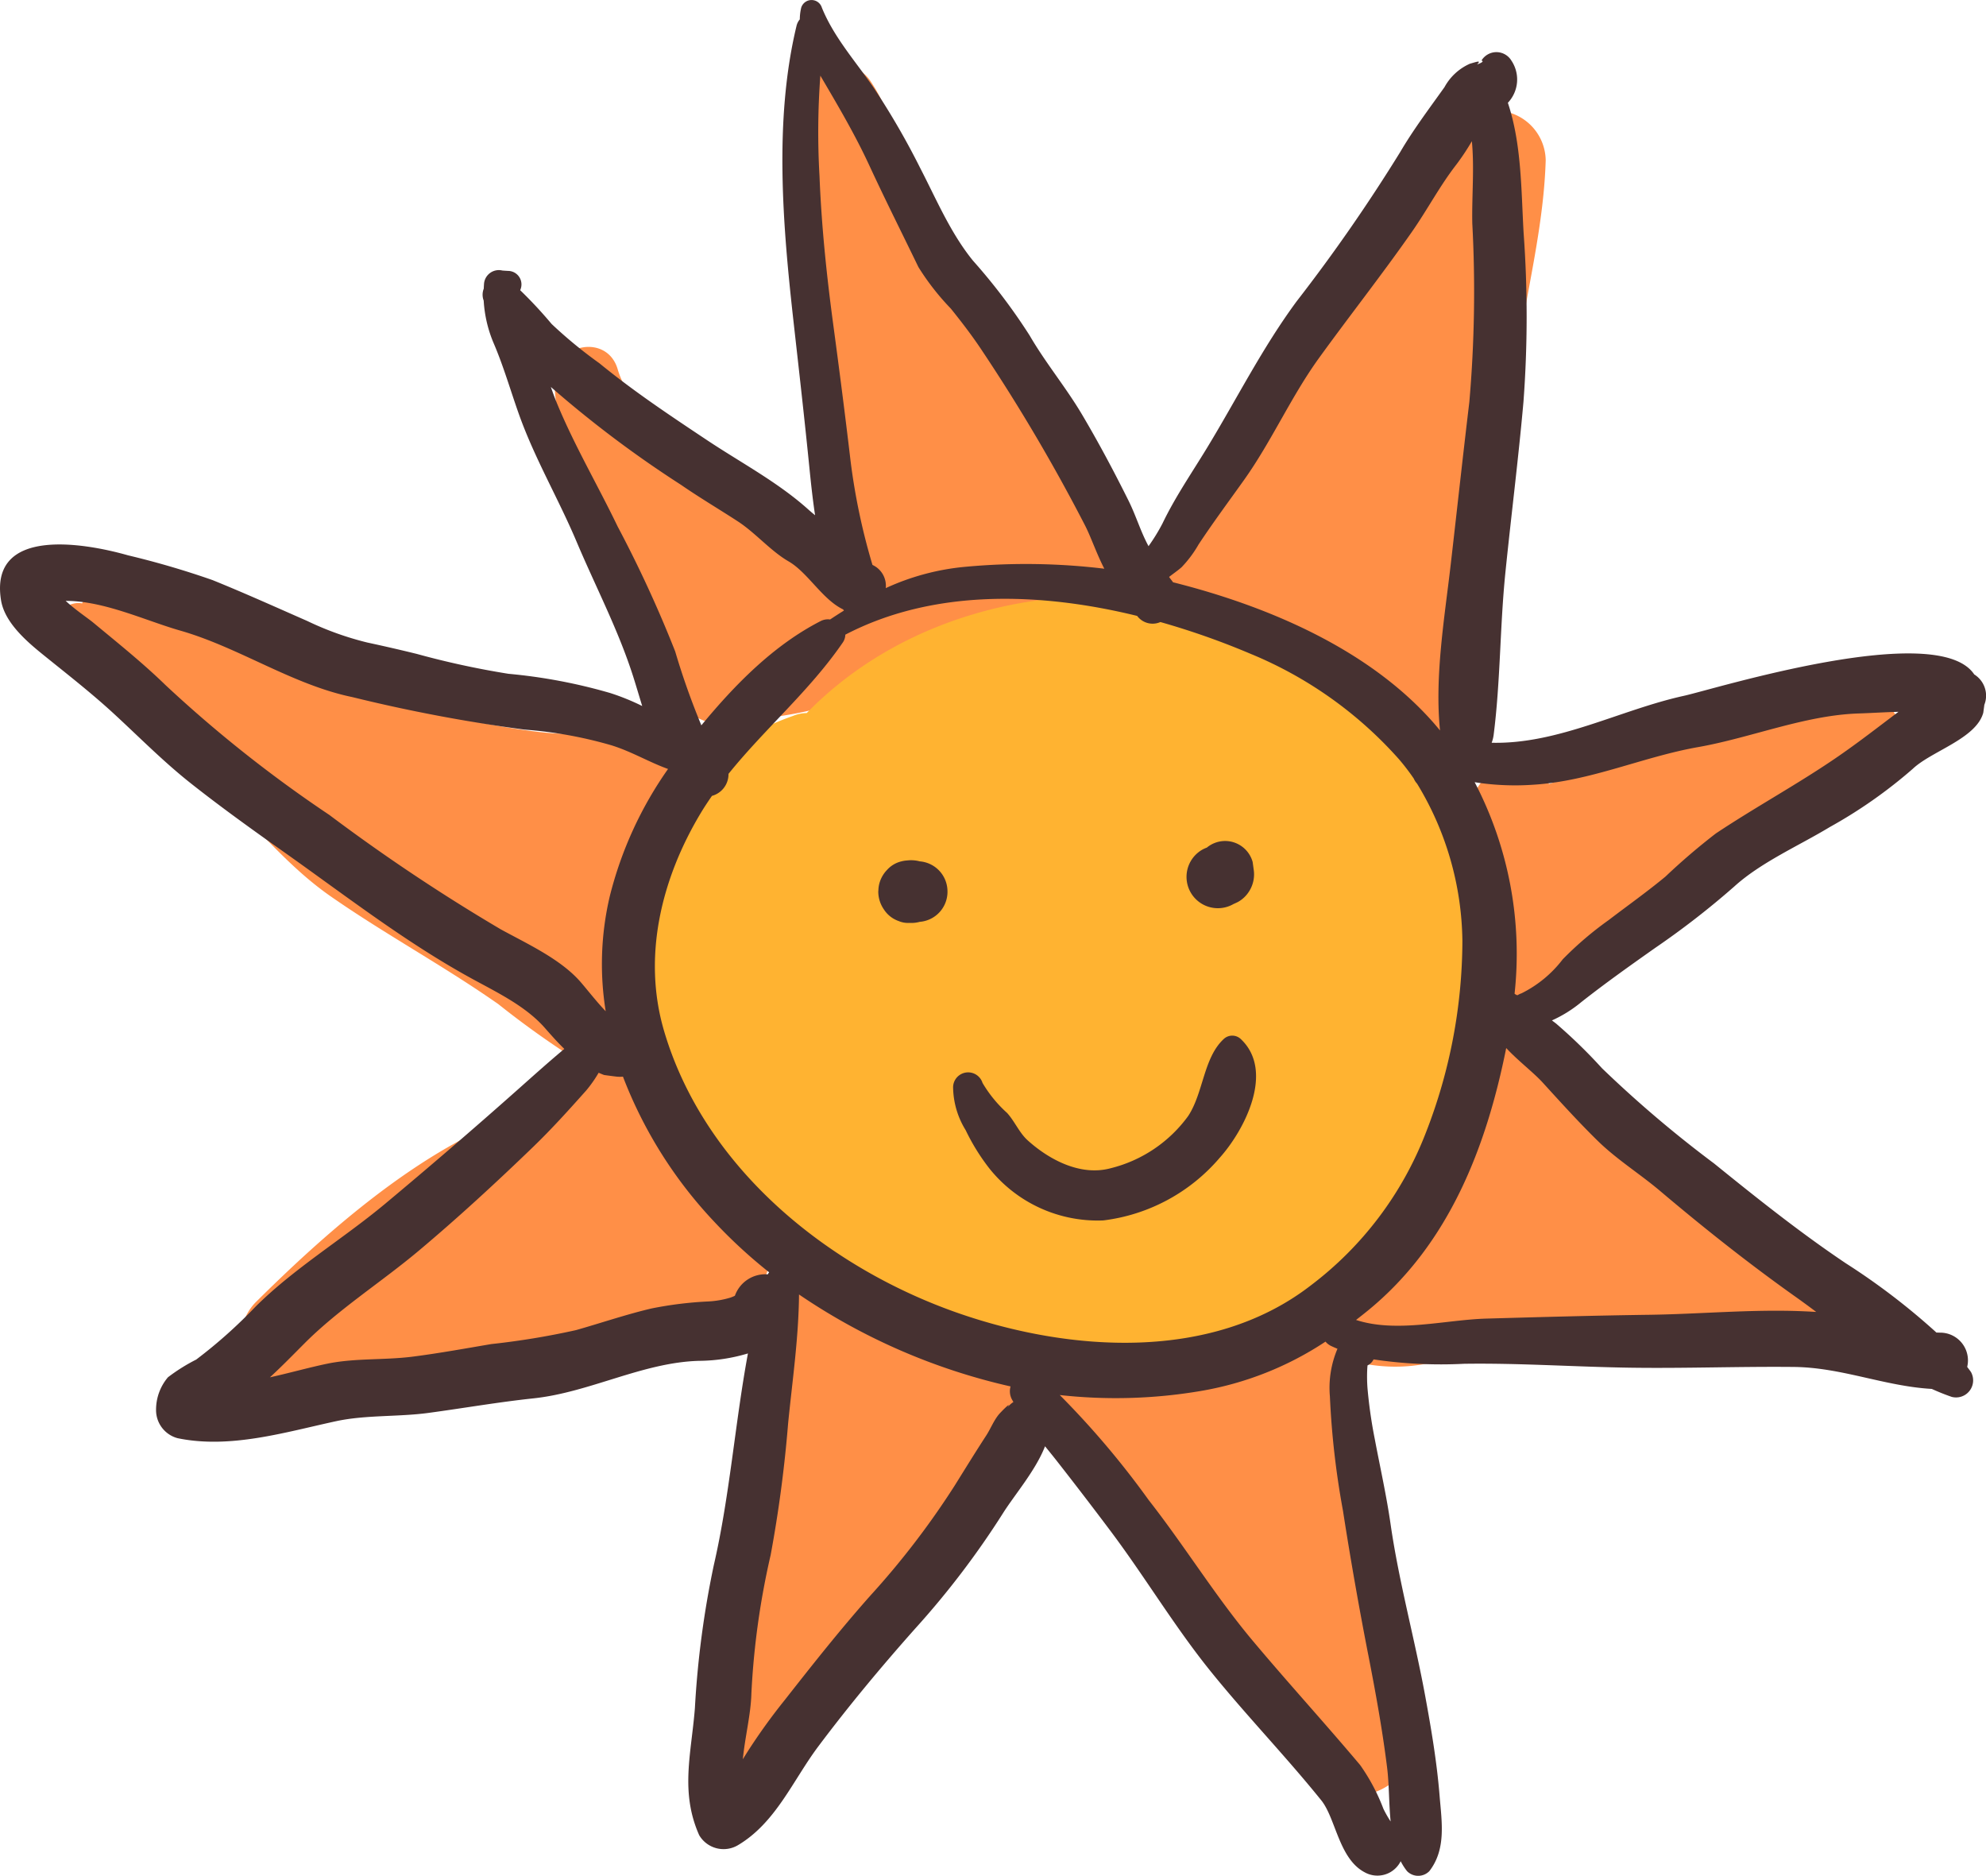 <svg xmlns="http://www.w3.org/2000/svg" viewBox="0 0 156.86 148.124">
  <title>Recurso 5</title>
  <g id="Capa_2" data-name="Capa 2">
    <g id="Editar">
      <g>
        <g>
          <g>
            <path d="M49.928,45.98a17.609,17.609,0,0,1,.742,2.306c.255.896,1.197,1.537,1.31,2.404a8.329,8.329,0,0,0,1.349,4.369,4.607,4.607,0,0,0,4.957,2.017c3.042-.559,6.764-.751,9.442-2.432a5.269,5.269,0,0,0,.775-.603c2.89,2.345,8.142,1.304,7.731-3.351-.004-.05-.009-.107-.013-.16.519.012,1.033.022,1.53.052a41.828,41.828,0,0,0,9.356-.266c3.899-.625,4.216-5.606,2.127-8.059a87.148,87.148,0,0,1-9.661-14.245c-1.183-2.127-2.066-4.425-3.164-6.6-1.22-2.418-2.931-4.96-3.694-7.54a3.357,3.357,0,0,0-1.945-2.248,12.532,12.532,0,0,0-2.075-5.305c-1.112-1.518-3.443-1.831-4.492,0-1.701,2.968-1.015,6.855-1.09,10.187a84.873,84.873,0,0,0,.963,11.937c.459,3.843.418,7.722.998,11.585.235,1.571.506,3.147.767,4.724-2.292-1.343-4.856-2.335-6.804-4.181-1.231-1.167-2.406-2.394-3.578-3.623a14.429,14.429,0,0,0-3.094-4.003,4.238,4.238,0,0,0-1.94-.973,6.906,6.906,0,0,1-1.625-2.767c-.781-2.841-4.827-2.131-4.979.674a11.444,11.444,0,0,0,2.152,7.04C46.641,40.014,48.708,43.062,49.928,45.98Z" fill="#ff8f47"/>
            <path d="M60.705,99.958c.529-3.501-.57-5.791-3.509-7.745-1.817-1.208-3.3-2.876-5.055-4.232a16.609,16.609,0,0,0,.888-1.46,2.985,2.985,0,0,0,.041-2.749,4.997,4.997,0,0,0,.61-.757c1.915-2.963,1.05-6.502.012-9.644-1.262-3.821-1.008-6.497,1.294-9.807a4.168,4.168,0,0,0-1.499-5.716c-2.502-1.187-4.952-.617-7.545-.016-1.987.461-7.228-.632-10.214-1.185a75.397,75.397,0,0,1-7.867-1.838c-5.009-2.521-10.369-4.501-14.252-8.689-2.564-2.614-5.984-1.04-7.121,1.525a1.674,1.674,0,0,0-1.51,2.8,73.918,73.918,0,0,0,10.143,9.951c3.84,3.236,6.864,7.503,10.975,10.369,4.319,3.009,8.958,5.508,13.273,8.534a72.067,72.067,0,0,0,6.402,4.552,29.757,29.757,0,0,1-8.036,5.482c-6.411,3.121-12.472,8.466-17.5,13.461-2.278,2.263-1.364,6.749,1.969,7.459,5.29,1.127,11.012-1.639,16.14-2.781,3.217-.717,6.41-1.546,9.607-2.345,2.851-.713,5.497-1.891,8.451-1.891C58.207,103.234,60.414,101.889,60.705,99.958Z" fill="#ff8f47"/>
            <path d="M80.138,105.761a56.21,56.21,0,0,0-5.494-2.186c-.202-.069-.496-.152-.833-.242a11.505,11.505,0,0,0-6.374-2.407c-1.375-1.802-4.452-2.662-5.365.622-1.401,5.043-.975,10.415-2.31,15.505a36.344,36.344,0,0,0-1.168,8.27,45.215,45.215,0,0,1-.419,4.574c-1.481,3.337-2.776,6.691-2.671,10.496.113,4.027,5.651,3.815,6.1,0a15.47,15.47,0,0,1,1.019-3.829,4.422,4.422,0,0,0,3.217-1.904c2.974-4.615,5.422-9.46,8.613-13.94a18.642,18.642,0,0,1,4.097-4.446,8.651,8.651,0,0,0,3.595-5.578C82.417,108.875,82.041,106.648,80.138,105.761Z" fill="#ff8f47"/>
            <path d="M134.878,93.021c-3.444-1.756-6.711-3.763-9.965-5.831-1.452-.923-2.893-2.076-4.365-3.148-.019-.093-.03-.187-.051-.279a2.302,2.302,0,0,0-2.973-1.667c-.312-.166-.627-.325-.945-.464-4.771-2.08-8.421,3.939-4.097,7.009q.635.451,1.264.907a26.299,26.299,0,0,1-1.967,3.982c-1.961,3.155-5.497,4.837-7.046,8.314a5.031,5.031,0,0,0-.433,1.719c-2.409-.702-5.437.565-5.4,3.821.004.278.019.556.026.833a11.027,11.027,0,0,0-5.239-.786c-.887.053-1.77.13-2.659.16a2.831,2.831,0,0,0-.8.016c-.09-.013-.167-.023-.235-.031a.043.043,0,0,0,.016-.065c-2.151-4.07-7.664-1.385-7.37,2.474a2.735,2.735,0,0,0,1.088,3.35c.907.559,1.382,2.132,1.948,2.991a27.133,27.133,0,0,0,2.179,2.951c1.675,1.926,2.6,4.377,4.643,6.049a41.098,41.098,0,0,1,11.171,14.353c1.749,4.018,8.027,1.842,7.956-2.155-.179-10.133-4.156-19.797-4.418-29.957a12.9,12.9,0,0,0,6.061-.018,43.751,43.751,0,0,1,8.732-.371c6.122.14,12.243.167,18.367.211,3.037.022,4.592-2.752,4.157-5.458C143.809,97.486,138.475,94.855,134.878,93.021Z" fill="#ff8f47"/>
            <path d="M144.944,54.369a7.85,7.85,0,0,0-1.061.3c-3.423,1.017-6.672,2.668-10.111,3.682a44.501,44.501,0,0,0-6.505,2.295,29.476,29.476,0,0,0-4.918,1.262,3.397,3.397,0,0,0-5.909.84c-1.523,3.967-1.371,8.166-1.611,12.341-.168,2.915,3.578,5.161,6.03,3.461a38.133,38.133,0,0,0,4.895-4.253,26.077,26.077,0,0,1,7.013-4.43c2.641-1.311,5.08-2.952,7.755-4.227,1.109-.529,2.361-.605,3.44-1.206a26.085,26.085,0,0,1,2.36-1.354c.314-.097.627-.197.947-.282C152.764,61.331,150.418,53.282,144.944,54.369Z" fill="#ff8f47"/>
            <path d="M97.738,49.529c1.335,1.212,2.593,2.49,4.022,3.615,2.709,2.13,5.956,5.489,9.455,6.069,2.792.464,5.497-1.155,5.537-4.218a75.79,75.79,0,0,1,.821-10.717c.517-3.242,1.736-6.817,1.755-10.095.041-7.33,2.537-14.254,2.756-21.529a3.994,3.994,0,0,0-6.769-2.804,68.161,68.161,0,0,0-6.404,7.955c-1.902,2.796-4.923,5.276-6.245,8.347-2.257,5.241-6.525,9.264-9.296,14.151-.023.013-.048.022-.072.035a3.319,3.319,0,0,0-1.671,3.838c-.125.375-.243.752-.344,1.142C90.231,49.403,95.172,51.572,97.738,49.529Z" fill="#ff8f47"/>
          </g>
          <path d="M108.746,55.107c-12.328-11.082-33.405-10.711-45.027,1.198a3.006,3.006,0,0,0-1.1.233,20.877,20.877,0,0,0-6.067,3.336c-2.042,1.76-2.802,5.118-3.751,7.52-2.664,6.742-2.883,13.712.612,20.153,3.184,5.868,8.273,12.457,14.737,14.857a23.883,23.883,0,0,0,7.351,1.489,31.263,31.263,0,0,0,5.393,2.318c8.258,2.623,19.078.748,25.769-4.779C120.426,90.059,122.31,67.3,108.746,55.107Z" fill="#ffb331"/>
        </g>
        <g>
          <path d="M155.93,53.256c-2.886-4.347-20.545,1.166-22.925,1.688-5.007,1.098-9.927,3.831-15.176,3.708h-.013a2.76,2.76,0,0,0,.159-.64c.537-4.205.492-8.543.923-12.776.458-4.501,1.029-8.99,1.429-13.497a90.806,90.806,0,0,0,.012-13.353c-.196-3.421-.155-6.999-1.243-10.269a2.678,2.678,0,0,0,.273-3.34,1.381,1.381,0,0,0-2.356,0c.19.055.074.159-.351.313.368-.369-.03-.205-.562-.059a4.246,4.246,0,0,0-2.01,1.85c-1.17,1.643-2.472,3.371-3.482,5.1a134.505,134.505,0,0,1-8.194,11.812c-2.717,3.682-4.725,7.703-7.097,11.602-1.21,1.988-2.491,3.841-3.499,5.937a14.708,14.708,0,0,1-1.104,1.796c-.635-1.171-.977-2.384-1.586-3.607-1.145-2.3-2.353-4.569-3.662-6.78-1.279-2.161-2.892-4.091-4.147-6.258a46.585,46.585,0,0,0-4.462-5.89c-1.769-2.167-2.885-4.824-4.165-7.3a59.957,59.957,0,0,0-3.648-6.31c-1.431-2.102-3.163-4-4.131-6.379a.853.853,0,0,0-1.63,0,3.978,3.978,0,0,0-.112.926,1.206,1.206,0,0,0-.26.517c-1.801,7.485-1.075,15.872-.226,23.438.432,3.849.869,7.688,1.253,11.542.121,1.207.256,2.436.439,3.659-.183-.153-.369-.305-.547-.466-2.403-2.152-5.308-3.682-7.979-5.459-2.916-1.941-5.791-3.852-8.509-6.077a35.675,35.675,0,0,1-3.775-3.103,34.698,34.698,0,0,0-2.483-2.666,1.067,1.067,0,0,0-.94-1.523q-.235-.011-.468-.03a1.175,1.175,0,0,0-1.45,1.105c-.009.11-.013.219-.018.33a1.292,1.292,0,0,0-.005.939,10.07,10.07,0,0,0,.82,3.441c.765,1.8,1.304,3.678,1.959,5.522,1.243,3.498,3.119,6.67,4.556,10.071,1.514,3.583,3.322,7.015,4.5,10.737.232.737.453,1.49.685,2.244a18.112,18.112,0,0,0-2.536-1.029,42.655,42.655,0,0,0-8.024-1.515,67.269,67.269,0,0,1-7.256-1.574q-1.939-.476-3.892-.895a24.302,24.302,0,0,1-4.749-1.703c-2.488-1.093-4.962-2.209-7.481-3.229a67.401,67.401,0,0,0-6.675-1.955c-3.518-1.002-10.962-2.26-10.029,3.545.281,1.749,1.998,3.23,3.287,4.274,1.894,1.532,3.81,3.018,5.605,4.67,2.029,1.866,3.92,3.793,6.088,5.508,2.43,1.922,4.951,3.725,7.48,5.514,4.851,3.433,9.506,7.057,14.725,9.915,1.991,1.09,4.258,2.171,5.771,3.898.494.564.997,1.13,1.534,1.652-1.268,1.056-2.497,2.164-3.729,3.258q-5.154,4.578-10.453,8.997c-3.32,2.764-7.171,5.073-10.232,8.124a38.793,38.793,0,0,1-4.658,4.151,14.436,14.436,0,0,0-2.232,1.398,3.955,3.955,0,0,0-.941,2.577,2.293,2.293,0,0,0,1.703,2.235c4.142.859,8.466-.464,12.501-1.339,2.342-.508,4.929-.334,7.324-.659,2.769-.374,5.502-.852,8.278-1.147,4.452-.472,8.632-2.844,13.09-2.963a13.731,13.731,0,0,0,3.852-.585c-1.026,5.54-1.435,11.252-2.695,16.716a74.297,74.297,0,0,0-1.493,11.272c-.273,3.562-1.189,6.617.337,10.051a2.232,2.232,0,0,0,3.049.8c3.008-1.778,4.349-5.127,6.365-7.814,2.42-3.226,4.98-6.299,7.66-9.312a67.09,67.09,0,0,0,6.902-9.065c.93-1.484,2.591-3.388,3.341-5.317.33.408.661.814.977,1.218q2.096,2.676,4.139,5.396c2.725,3.618,5.073,7.566,7.909,11.089,2.826,3.509,5.968,6.749,8.795,10.258,1.136,1.411,1.389,4.588,3.401,5.666a2.064,2.064,0,0,0,2.063,0c.026-.017.052-.032.078-.049a2.075,2.075,0,0,0,.729-.811,4.563,4.563,0,0,0,.502.785,1.236,1.236,0,0,0,1.759,0c1.35-1.741.979-3.892.809-5.98-.212-2.617-.651-5.215-1.124-7.796-.832-4.547-2.084-9.047-2.744-13.62-.324-2.259-.831-4.511-1.255-6.755a36.987,36.987,0,0,1-.57-4,12.096,12.096,0,0,1-.022-1.435c.008-.178.019-.287.026-.353a.993.993,0,0,0,.476-.473,35.974,35.974,0,0,0,7.136.347c4.416-.067,8.853.25,13.272.31,4.262.058,8.518-.103,12.777-.061,3.784.036,7.175,1.523,10.904,1.735.517.233,1.042.446,1.579.63a1.349,1.349,0,0,0,1.513-1.97c-.095-.134-.196-.266-.295-.398a2.19,2.19,0,0,0-2.12-2.705c-.106,0-.207-.006-.311-.009a53.364,53.364,0,0,0-7.158-5.47c-3.622-2.432-7.026-5.148-10.414-7.89a92.838,92.838,0,0,1-8.842-7.511,41.041,41.041,0,0,0-3.611-3.515c-.111-.09-.228-.173-.342-.26a10.116,10.116,0,0,0,2.332-1.457c1.902-1.497,3.855-2.881,5.834-4.277a65.082,65.082,0,0,0,6.239-4.844c2.118-1.919,5.101-3.214,7.54-4.691a37.987,37.987,0,0,0,6.558-4.601c1.48-1.403,5.001-2.372,5.566-4.426.026-.196.054-.392.08-.588.001-.014.001-.021.002-.034a2.062,2.062,0,0,0,.096-.315A1.974,1.974,0,0,0,155.93,53.256Zm-62.611-8.459a9.066,9.066,0,0,0,1.346-1.8c1.154-1.746,2.377-3.389,3.593-5.096,2.183-3.067,3.712-6.573,5.912-9.617,2.425-3.353,4.989-6.601,7.359-9.994,1.21-1.734,2.207-3.639,3.505-5.304a18.607,18.607,0,0,0,1.218-1.836c.206,2.14-.01,4.342.034,6.493a100.936,100.936,0,0,1-.233,14.095c-.509,4.255-.974,8.519-1.464,12.777-.487,4.229-1.288,8.896-.852,13.166q-.22-.267-.446-.53c-5.117-5.871-13.127-9.282-20.643-11.172-.038-.057-.078-.113-.121-.168-.046-.058-.114-.148-.19-.252C92.671,45.295,93.027,45.054,93.32,44.796ZM64.793,5.973l.041.07c1.36,2.312,2.707,4.598,3.833,7.033,1.244,2.69,2.58,5.341,3.87,8.01a19.663,19.663,0,0,0,2.564,3.284c.903,1.123,1.773,2.259,2.563,3.466a141.851,141.851,0,0,1,8.049,13.682c.471.929.896,2.202,1.509,3.39a51.72,51.72,0,0,0-10.849-.162,19.18,19.18,0,0,0-6.413,1.695,1.806,1.806,0,0,0-1.05-1.831,50.485,50.485,0,0,1-1.734-8.245c-.427-3.635-.896-7.255-1.383-10.883-.515-3.845-.913-7.704-1.066-11.581A60.253,60.253,0,0,1,64.793,5.973Zm-16.01,35.601c-1.567-3.255-3.397-6.359-4.784-9.709-.176-.424-.336-.864-.492-1.309a87.616,87.616,0,0,0,10.281,7.729c1.458,1.007,2.987,1.91,4.472,2.875,1.414.918,2.6,2.345,4.027,3.171,1.519.88,2.664,3.006,4.307,3.791.021.03.04.064.061.093q-.548.34-1.089.701a1.257,1.257,0,0,0-.733.12c-3.715,1.896-6.773,5.011-9.437,8.239a57.954,57.954,0,0,1-2.067-5.833A96.869,96.869,0,0,0,48.783,41.574Zm-9.239,31.806a146.427,146.427,0,0,1-13.533-9.03,102.496,102.496,0,0,1-12.915-10.23c-1.82-1.771-3.783-3.338-5.734-4.957-.393-.326-1.442-1.03-2.172-1.714,3.034-.005,6.308,1.563,9.035,2.343,4.656,1.331,8.857,4.272,13.602,5.254a125.976,125.976,0,0,0,13.607,2.568,33.464,33.464,0,0,1,6.87,1.242c1.604.501,2.954,1.326,4.46,1.866a30.114,30.114,0,0,0-4.601,10.049,23.35,23.35,0,0,0-.323,9.081c-.711-.731-1.625-1.911-2.059-2.394C44.194,75.69,41.597,74.507,39.543,73.38Zm18.501,28.938a2.593,2.593,0,0,1-.375.154,7.308,7.308,0,0,1-1.716.297,29.724,29.724,0,0,0-4.505.556c-2.01.473-3.973,1.147-5.96,1.709a61.001,61.001,0,0,1-6.685,1.101c-2.074.351-4.147.73-6.236.996-2.214.281-4.531.102-6.707.551-1.432.295-2.977.734-4.543,1.08.945-.868,1.841-1.789,2.744-2.694,2.696-2.7,6.096-4.853,9.02-7.31,3.099-2.603,6.126-5.391,9.038-8.202,1.464-1.414,2.82-2.919,4.174-4.438a9.923,9.923,0,0,0,.988-1.407c.146.061.287.126.44.178q.462.064.923.121a2.448,2.448,0,0,0,.558.007,34.81,34.81,0,0,0,7.225,11.473,39.579,39.579,0,0,0,4.32,3.977,1.264,1.264,0,0,0-.107.161A2.556,2.556,0,0,0,58.044,102.318Zm21.49,8.871c.493-.684-.513.336-.67.534-.405.509-.622,1.098-.977,1.643-.846,1.301-1.661,2.623-2.482,3.94a64.441,64.441,0,0,1-6.673,8.703c-2.373,2.673-4.557,5.438-6.76,8.244a47.15,47.15,0,0,0-2.974,4.139c-.11.175-.218.351-.328.527.171-1.759.636-3.567.675-5.178a62.032,62.032,0,0,1,1.523-10.953,101.916,101.916,0,0,0,1.377-10.369c.334-3.374.836-6.798.863-10.2a48.811,48.811,0,0,0,16.708,7.261,1.375,1.375,0,0,0,.095,1.001c.041.077.087.153.129.23A1.976,1.976,0,0,0,79.534,111.189Zm-3.815-7.487c-10.354-3.595-20.076-11.489-23.264-22.272-1.747-5.907-.197-12.09,2.893-17.23.278-.465.577-.912.883-1.353a1.774,1.774,0,0,0,1.307-1.739c2.876-3.568,6.406-6.56,9.014-10.353a1.117,1.117,0,0,0,.212-.637c6.912-3.608,15.315-3.38,23.05-1.483a1.524,1.524,0,0,0,1.836.485,60.235,60.235,0,0,1,7.127,2.511,31.915,31.915,0,0,1,11.714,8.318,17.46,17.46,0,0,1,1.173,1.532,1.338,1.338,0,0,0,.255.394,24.353,24.353,0,0,1,3.584,12.429,41.887,41.887,0,0,1-2.889,15.148,27.529,27.529,0,0,1-9.112,12.072C95.699,107.54,84.507,106.752,75.719,103.702Zm32.34,26.921c.581,2.975,1.125,5.959,1.499,8.968.159,1.272.135,2.786.277,4.242a9.076,9.076,0,0,1-.57-.999,15.439,15.439,0,0,0-1.838-3.457c-2.786-3.312-5.707-6.505-8.488-9.82-2.941-3.504-5.385-7.498-8.216-11.108a68.17,68.17,0,0,0-7.021-8.29,40.101,40.101,0,0,0,11.088-.312,25.577,25.577,0,0,0,9.901-3.906,1.3,1.3,0,0,0,.467.355c.157.075.317.143.478.21a7.882,7.882,0,0,0-.598,3.766,65.764,65.764,0,0,0,1.034,9.028C106.64,122.958,107.323,126.858,108.059,130.623Zm18.115-40.554c1.536,1.504,3.321,2.602,4.947,3.977,3.467,2.932,7.027,5.755,10.732,8.381.533.378,1.065.77,1.596,1.17-.366-.022-.732-.041-1.095-.056-4.017-.164-8.078.226-12.097.281-4.283.058-8.563.179-12.845.3-3.255.092-7.111,1.153-10.309.107.327-.252.653-.509.976-.773,6.367-5.219,9.318-12.876,10.885-20.698.945,1.017,2.154,1.926,2.896,2.742C123.273,87.05,124.676,88.6,126.174,90.069Zm19.081-30.389c-3.154,2.18-6.538,4.006-9.729,6.131a50.809,50.809,0,0,0-3.984,3.409c-1.455,1.205-3,2.299-4.502,3.446a26.854,26.854,0,0,0-3.611,3.085,9.273,9.273,0,0,1-3.255,2.686,1.502,1.502,0,0,0-.325.155c-.11-.071-.143-.083-.026.021l-.004.003c-.058-.045-.115-.09-.176-.134a.204.204,0,0,0-.019-.01,29.274,29.274,0,0,0-3.152-16.707c.121.019.242.04.362.057a20.648,20.648,0,0,0,4.283.143c4.516-.281,8.612-2.195,13.003-2.97,4.179-.737,8.439-2.521,12.689-2.657,1.047-.034,2.088-.104,3.133-.128C148.39,57.376,146.865,58.568,145.255,59.68Z" fill="#463131"/>
          <path d="M74.835,70.405a2.381,2.381,0,0,0-2.192-2.388,2.64,2.64,0,0,0-.995-.071,2.459,2.459,0,0,0-.461.074l-.002.001a2.198,2.198,0,0,0-1.117.665,2.864,2.864,0,0,0-.19.218l-.002.004a2.466,2.466,0,0,0-.418.84,2.345,2.345,0,0,0-.08.555c-.002.034-.009.068-.009.102a2.478,2.478,0,0,0,.444,1.409,2.273,2.273,0,0,0,1.165.916,1.872,1.872,0,0,0,.849.147,2.531,2.531,0,0,0,.817-.084,2.381,2.381,0,0,0,2.192-2.388Z" fill="#463131"/>
          <path d="M99.02,68.667c-.027-.2-.054-.4-.082-.601a2.259,2.259,0,0,0-2.176-1.657,2.272,2.272,0,0,0-1.444.523,2.454,2.454,0,0,0-.385.178,2.475,2.475,0,0,0,2.497,4.274l.003-.001c.158-.067.307-.142.336-.155a2.446,2.446,0,0,0,.926-.902A2.49,2.49,0,0,0,99.02,68.667Z" fill="#463131"/>
          <path d="M98.009,82.056a.981.981,0,0,0-1.366,0c-1.592,1.486-1.588,4.237-2.797,6.07a10.769,10.769,0,0,1-6.138,4.128c-2.356.629-4.815-.653-6.538-2.206-.662-.596-1.017-1.49-1.624-2.161a10.072,10.072,0,0,1-1.943-2.373,1.19,1.19,0,0,0-2.325.315,6.59,6.59,0,0,0,.994,3.416,16.48,16.48,0,0,0,1.906,3.066,10.947,10.947,0,0,0,8.962,4.06,14.388,14.388,0,0,0,9.204-4.956C98.323,89.204,100.682,84.584,98.009,82.056Z" fill="#463131"/>
        </g>
      </g>
    </g>
  </g>
</svg>
